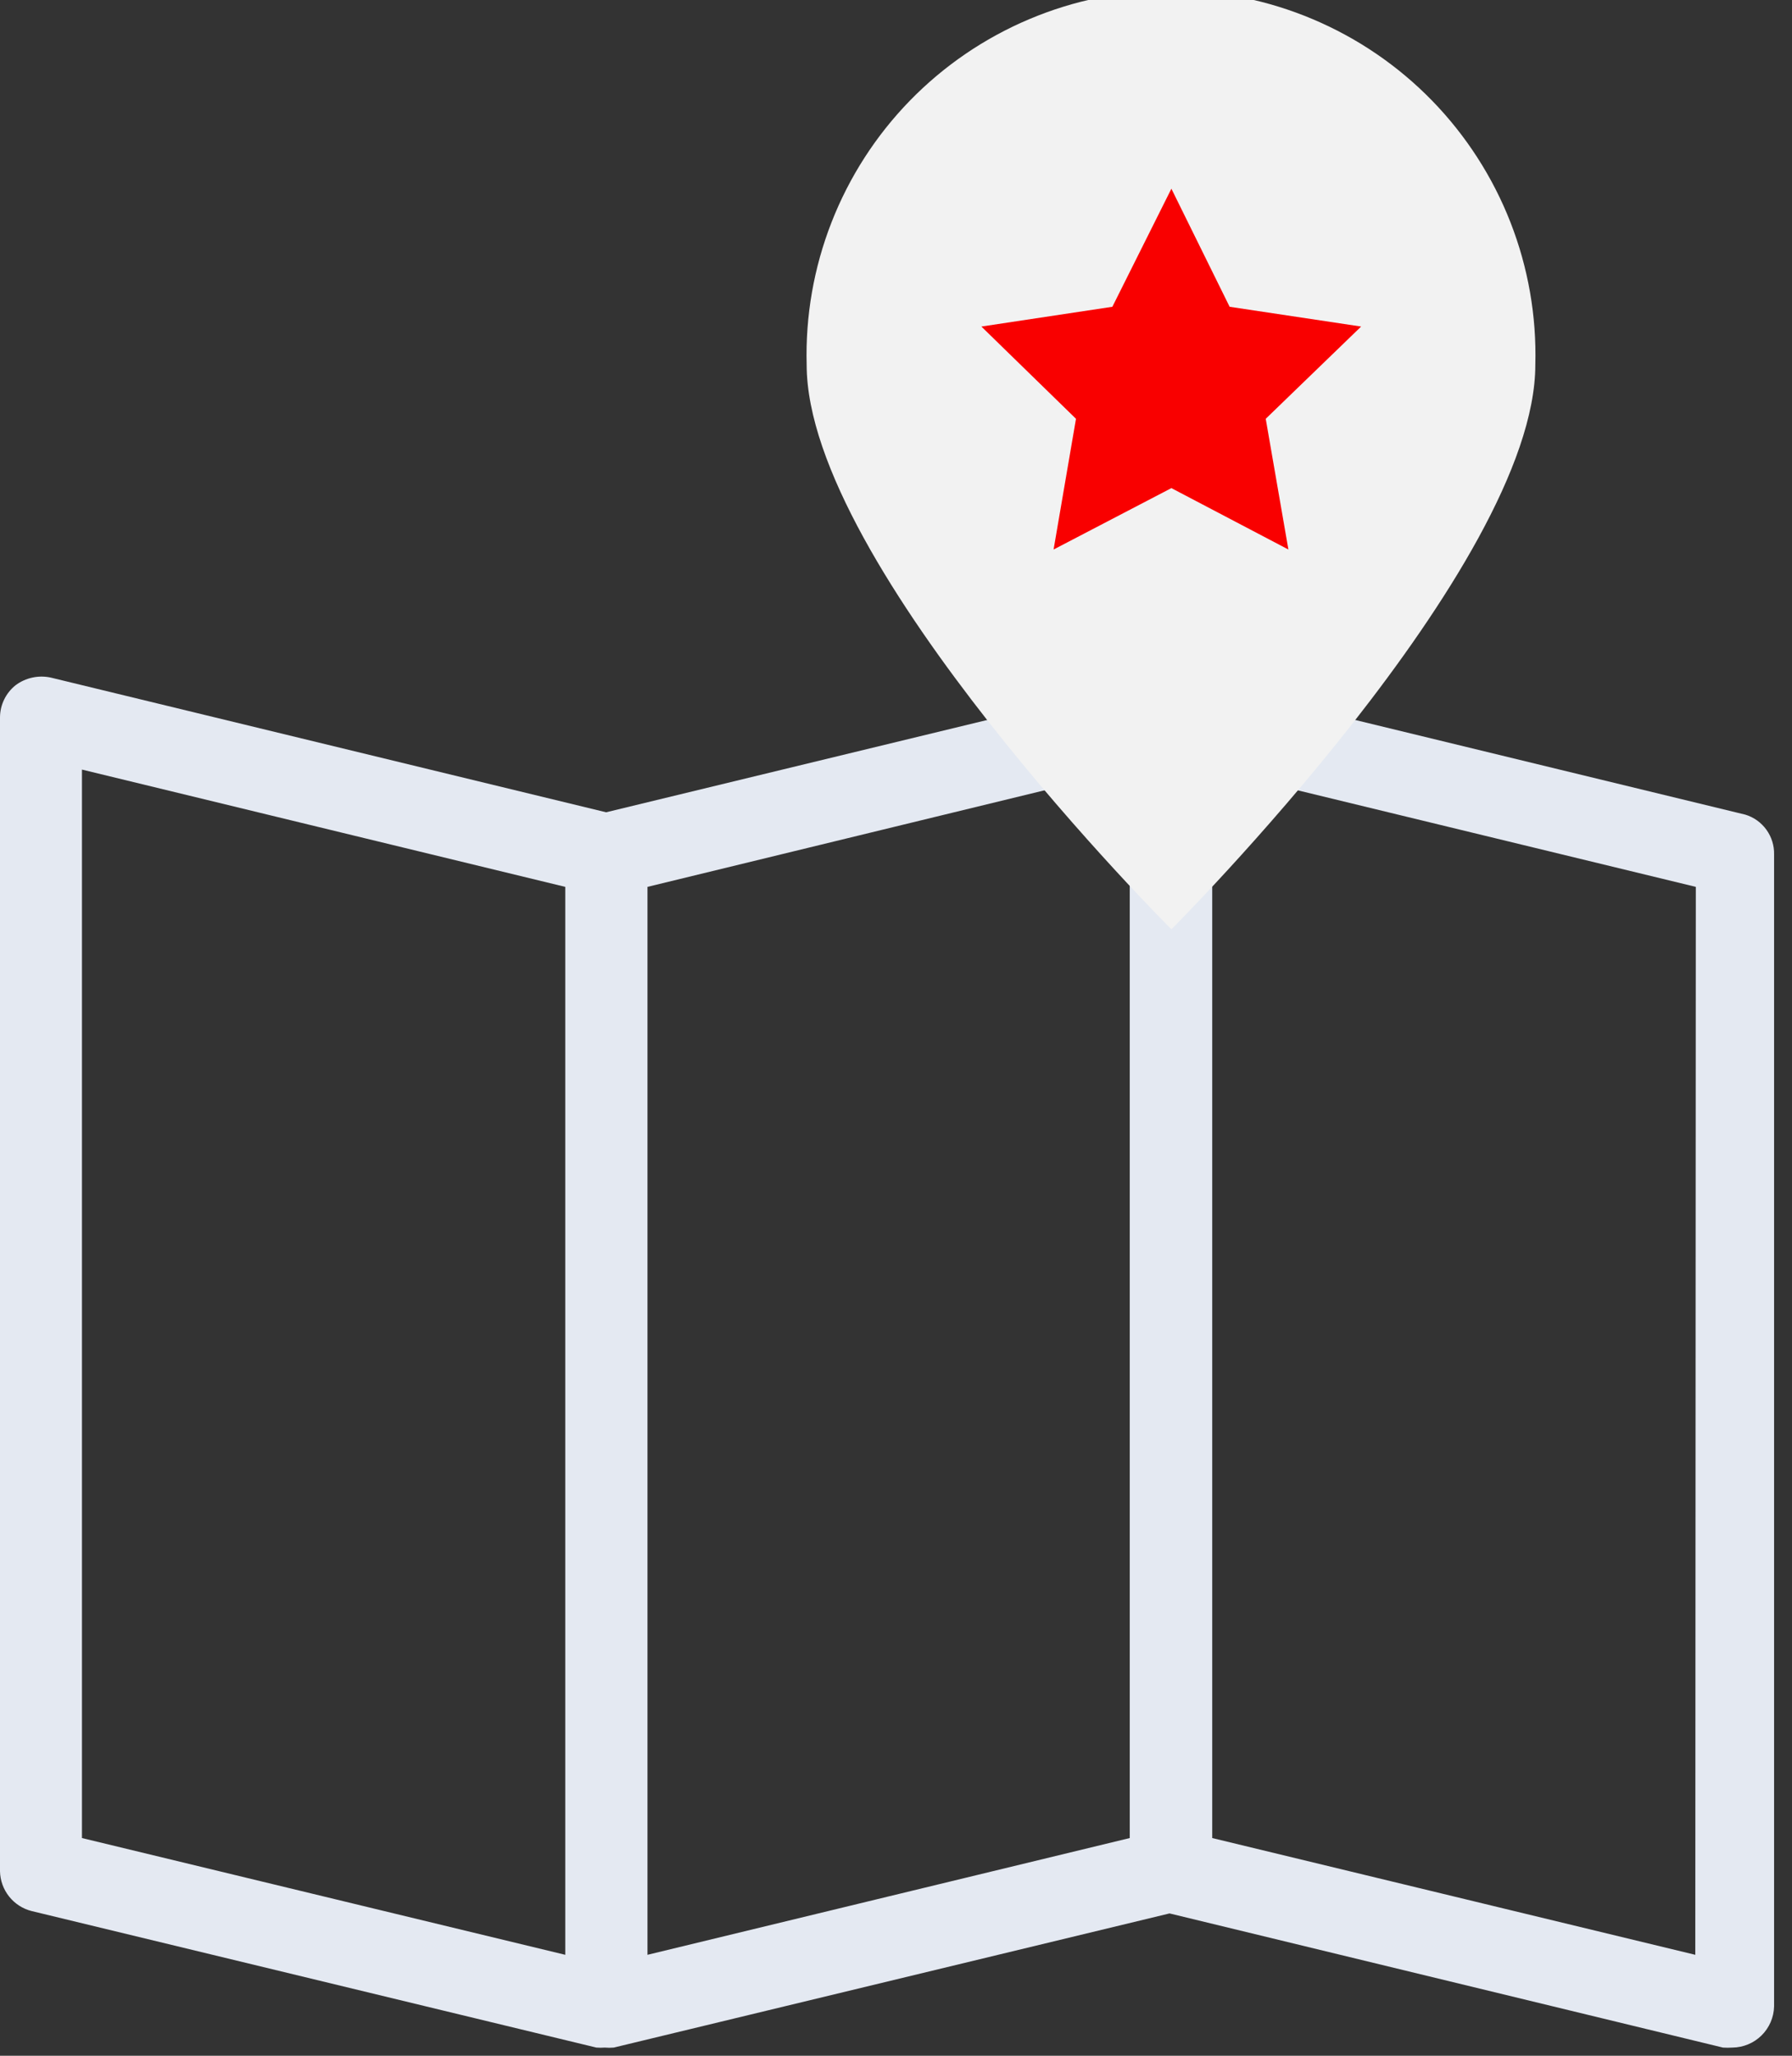 <svg width="68" height="78" viewBox="0 0 68 78" fill="none" xmlns="http://www.w3.org/2000/svg">
<rect x="0" y="0" width="68" height="78" fill="#333333" stroke="none"/>
<g clip-path="url(#clip0)">
<path d="M66.23 30.91L44.8 25.71C44.734 25.695 44.666 25.695 44.6 25.71H44.28C44.221 25.697 44.159 25.697 44.1 25.71L23 30.82L1.93 25.71C1.699 25.659 1.46 25.658 1.228 25.709C0.997 25.759 0.779 25.858 0.59 26C0.407 26.147 0.259 26.332 0.157 26.543C0.054 26.754 0.001 26.986 0 27.22L0 71C0.007 71.349 0.128 71.685 0.345 71.958C0.562 72.231 0.862 72.425 1.2 72.51L22.63 77.69C22.736 77.698 22.843 77.698 22.95 77.69C23.063 77.7 23.177 77.7 23.29 77.69L44.38 72.6L65.38 77.69C65.5 77.698 65.62 77.698 65.74 77.69C66.154 77.685 66.55 77.52 66.845 77.229C67.139 76.938 67.31 76.544 67.32 76.13V32.42C67.328 32.084 67.226 31.755 67.029 31.482C66.832 31.209 66.552 31.008 66.23 30.91ZM3.11 29.2L21.45 33.65V74.17L3.11 69.74V29.2ZM24.57 33.65L42.87 29.2V69.74L24.57 74.17V33.65ZM64.33 74.17L46 69.74V29.2L64.35 33.65L64.33 74.17Z" fill="#E4E9F2"/>
<path d="M58.26 13.84C58.26 21.47 44.45 35.26 44.45 35.26C44.45 35.26 30.61 21.47 30.61 13.84C30.56 11.993 30.881 10.155 31.554 8.434C32.226 6.714 33.236 5.145 34.525 3.821C35.814 2.497 37.355 1.445 39.057 0.727C40.759 0.008 42.587 -0.362 44.435 -0.362C46.282 -0.362 48.111 0.008 49.813 0.727C51.515 1.445 53.056 2.497 54.345 3.821C55.633 5.145 56.644 6.714 57.316 8.434C57.989 10.155 58.31 11.993 58.26 13.84Z" fill="#F2F2F2"/>
<path d="M44.45 7.16L46.66 11.64L51.65 12.39L48.03 15.89L48.89 20.85L44.45 18.52L39.98 20.85L40.83 15.89L37.24 12.39L42.21 11.64L44.45 7.16Z" fill="#F90000"/>
</g>
<defs>
<clipPath id="clip0">
<rect width="67.44" height="77.71" fill="white"/>
</clipPath>
</defs>
</svg>
